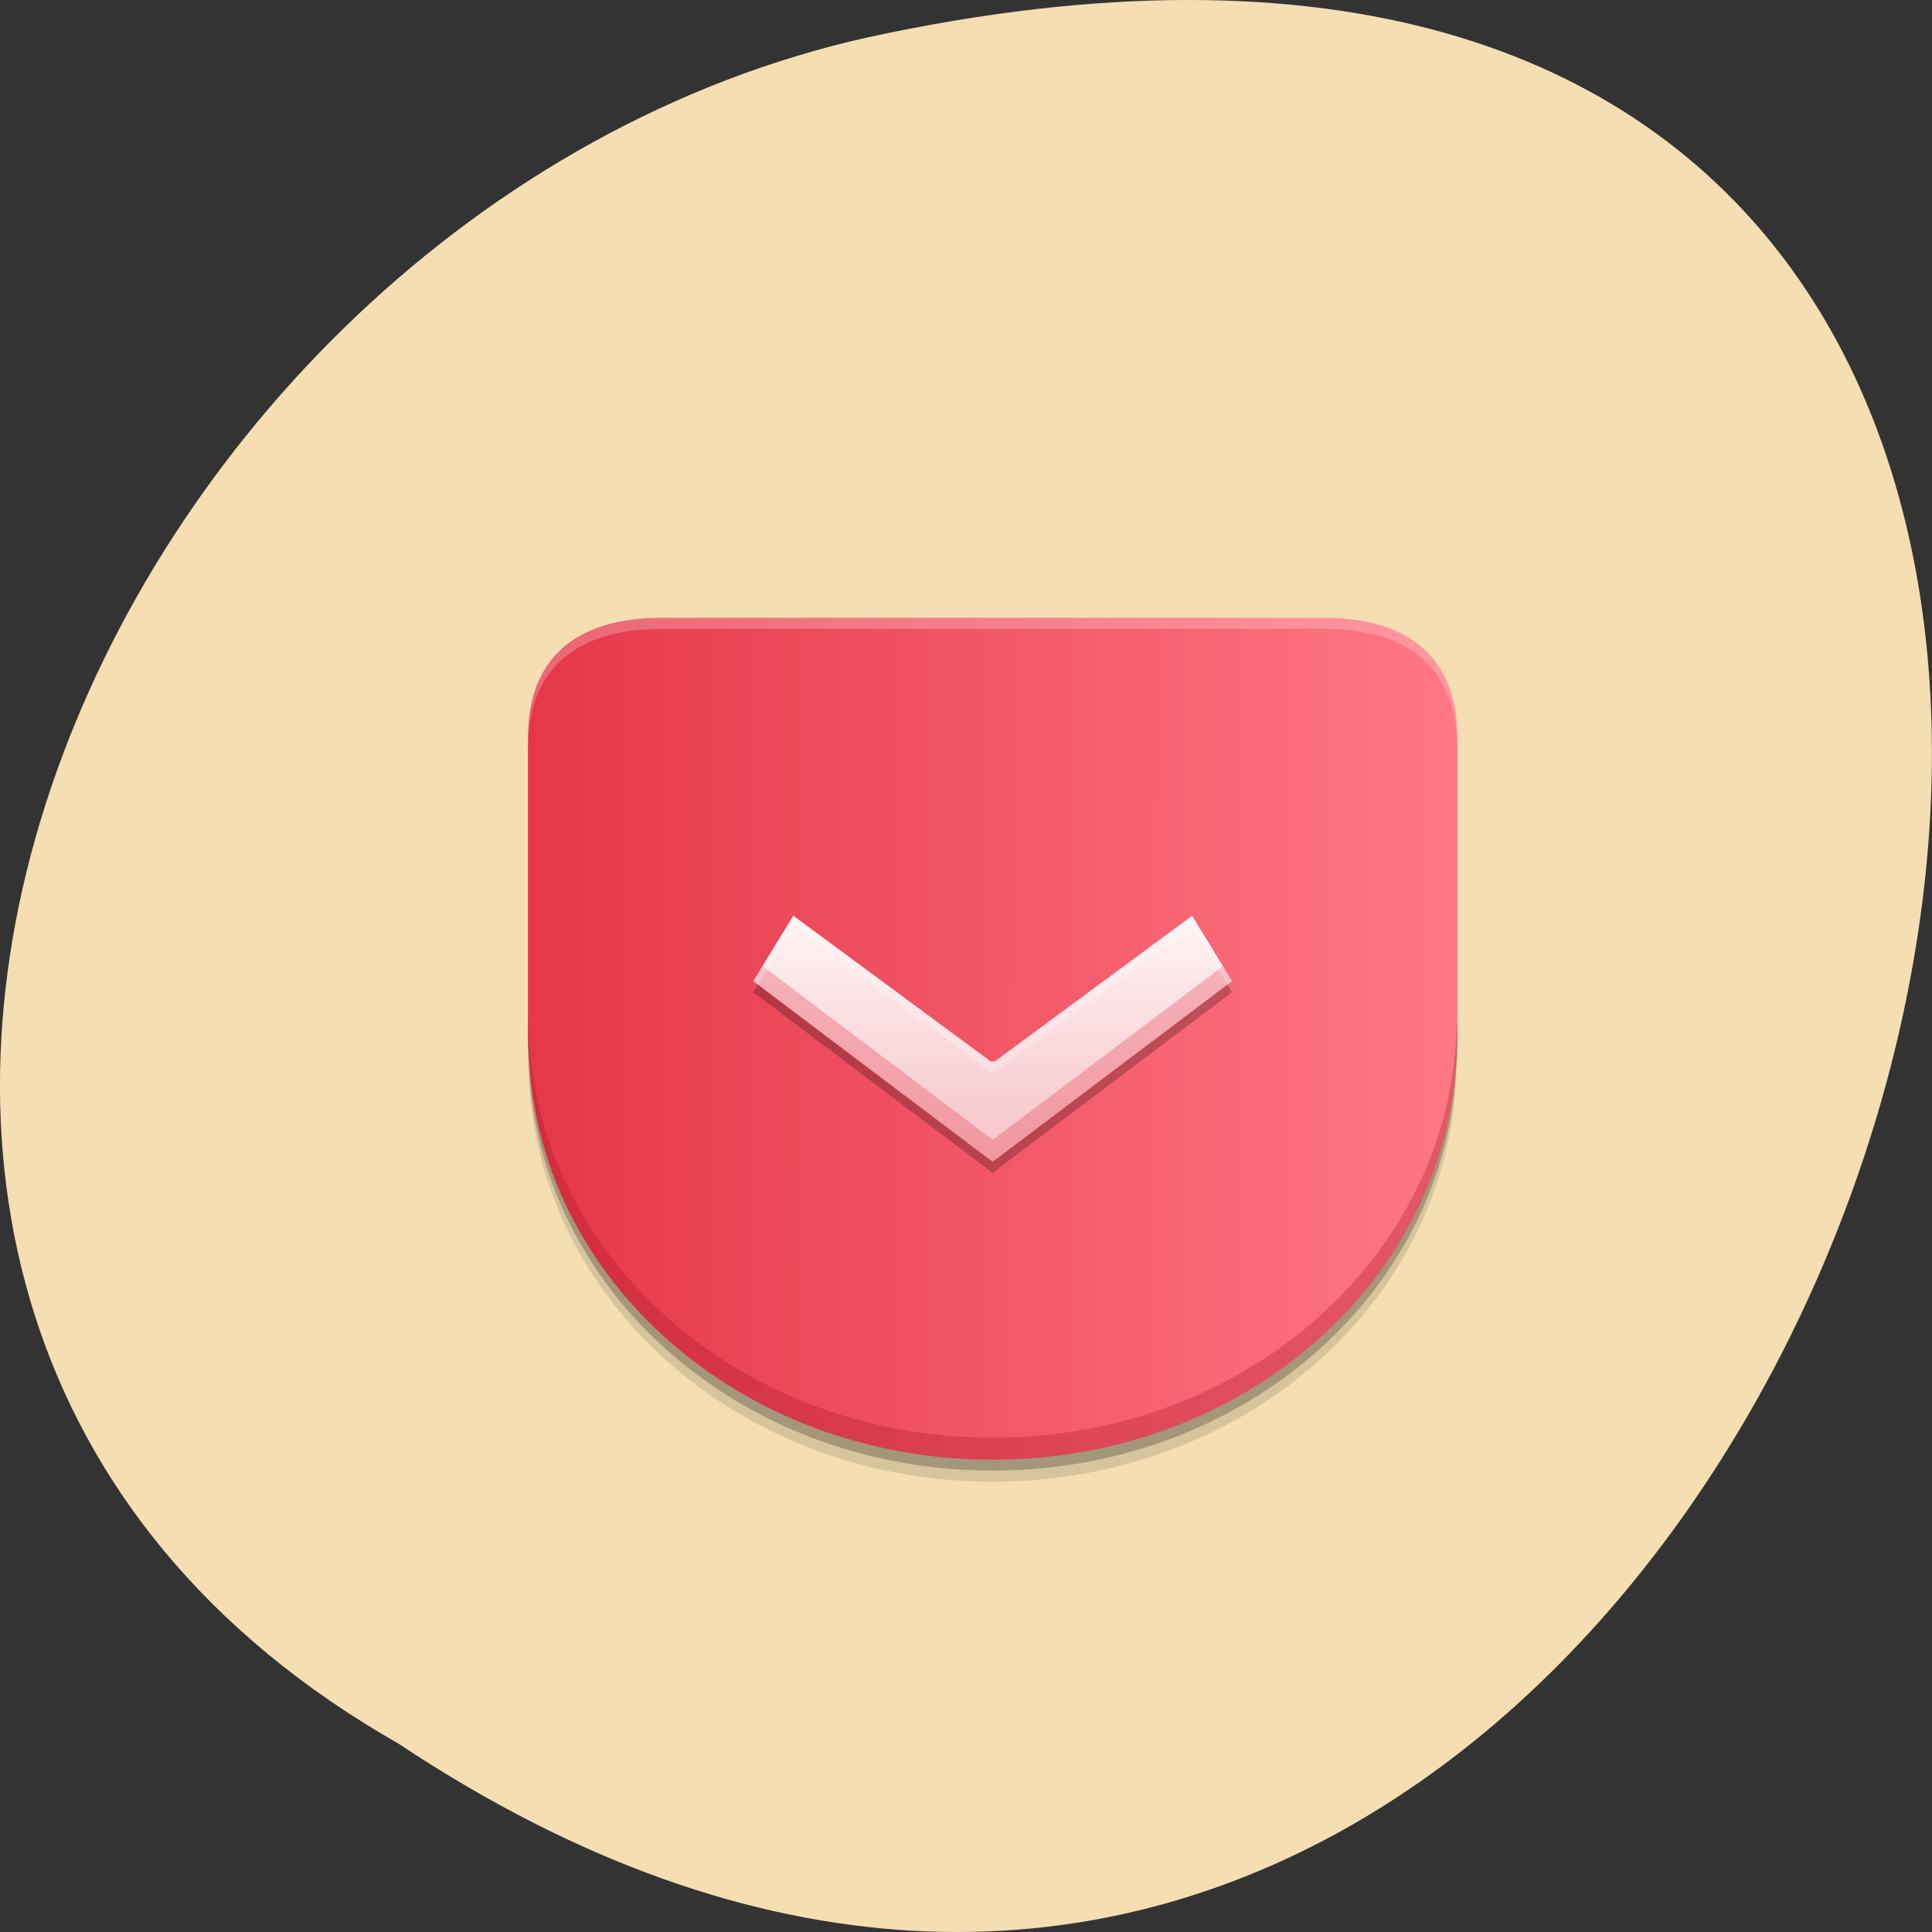 <svg xmlns="http://www.w3.org/2000/svg" viewBox="0 0 32 32"><rect x="0" y="0" width="32" height="32" fill="#333333" stroke="none"/><defs><linearGradient id="0" gradientUnits="userSpaceOnUse" x1="392.54" y1="523.1" x2="425.17" y2="523.15" gradientTransform="matrix(0.466 0 0 0.453 -174.11 -219.87)"><stop stop-color="#e53749"/><stop offset="1" stop-color="#ff7784"/></linearGradient><linearGradient id="1" gradientUnits="userSpaceOnUse" y1="528.11" x2="0" y2="519.55" gradientTransform="matrix(0.478 0 0 0.481 -178.81 -234.73)"><stop stop-color="#f6c1c6"/><stop offset="1" stop-color="#fff4f5"/></linearGradient></defs><path d="m 6.598 28.879 c 24.05 15.992 38.875 -35.01 7.773 -28.26 c -12.852 2.875 -20.652 20.922 -7.773 28.26" fill="#f4deb2"/><path d="m 10.957 10.598 c -1.434 0 -2.211 0.684 -2.211 1.977 v 4.977 c 0 0.004 0 0.004 0 0.008 v 0.008 c 0 0.078 0.008 0.148 0.012 0.223 c 0.133 3.758 3.504 6.75 7.684 6.75 c 4.18 0 7.551 -2.992 7.68 -6.75 c 0.004 -0.074 0.016 -0.145 0.016 -0.223 v -0.008 c 0 -0.004 0 -0.004 0 -0.008 v -4.977 c 0 -1.293 -0.781 -1.977 -2.211 -1.977" fill-opacity="0.118"/><path d="m 10.957 10.418 c -1.434 0 -2.211 0.68 -2.211 1.977 v 4.977 c 0 0 0 0.004 0 0.008 v 0.008 c 0 0.074 0.008 0.148 0.012 0.223 c 0.133 3.758 3.504 6.746 7.684 6.746 c 4.18 0 7.551 -2.988 7.68 -6.746 c 0.004 -0.074 0.016 -0.148 0.016 -0.223 v -0.008 c 0 -0.004 0 -0.008 0 -0.008 v -4.977 c 0 -1.297 -0.781 -1.977 -2.211 -1.977" fill-opacity="0.235"/><path d="m 10.957 10.234 c -1.434 0 -2.211 0.684 -2.211 1.98 v 4.973 c 0 0.004 0 0.008 0 0.012 v 0.008 c 0 0.074 0.008 0.148 0.012 0.223 c 0.133 3.754 3.504 6.746 7.684 6.746 c 4.18 0 7.551 -2.992 7.68 -6.746 c 0.004 -0.074 0.016 -0.148 0.016 -0.223 v -0.008 c 0 -0.004 0 -0.008 0 -0.012 v -4.973 c 0 -1.297 -0.781 -1.98 -2.211 -1.98" fill="url(#0)"/><path d="m 20.406 16.434 l -0.66 -1.082 l -3.27 2.41 h -0.066 l -3.27 -2.41 l -0.664 1.082 l 3.965 2.992" fill-opacity="0.235"/><path d="m 20.406 16.25 l -0.66 -1.082 l -3.27 2.414 h -0.066 l -3.27 -2.414 l -0.664 1.082 l 3.965 2.992" fill="url(#1)"/><path d="m 8.746 16.844 v 0.344 c 0 0.004 0 0.008 0 0.012 v 0.008 c 0 0.074 0.008 0.148 0.012 0.223 c 0.133 3.758 3.504 6.746 7.684 6.746 c 4.18 0 7.551 -2.988 7.684 -6.746 c 0 -0.074 0.012 -0.148 0.012 -0.223 v -0.008 c 0 -0.004 0 -0.008 0 -0.012 v -0.344 c 0 0.074 -0.012 0.148 -0.012 0.223 c -0.133 3.758 -3.504 6.746 -7.684 6.746 c -4.18 0 -7.551 -2.988 -7.684 -6.746 c -0.004 -0.074 -0.012 -0.148 -0.012 -0.223" fill="#ab1625" fill-opacity="0.314"/><path d="m 10.957 10.234 c -1.434 0 -2.211 0.684 -2.211 1.98 v 0.18 c 0 -1.297 0.777 -1.977 2.211 -1.977 h 10.969 c 1.43 0 2.211 0.68 2.211 1.977 v -0.18 c 0 -1.297 -0.781 -1.98 -2.211 -1.98" fill="#fff" fill-opacity="0.235"/><path d="m 12.629 16 l -0.152 0.25 l 3.965 2.992 l 3.965 -2.992 l -0.152 -0.246 l -3.813 2.875" fill="#e5384a" fill-opacity="0.314"/><path d="m 13.14 15.168 l -0.66 1.082 l 0.074 0.059 l 0.586 -0.957 l 3.27 2.41 h 0.066 l 3.27 -2.41 l 0.586 0.957 l 0.074 -0.059 l -0.66 -1.082 l -3.27 2.41 h -0.066" fill="#fff" fill-opacity="0.235"/></svg>